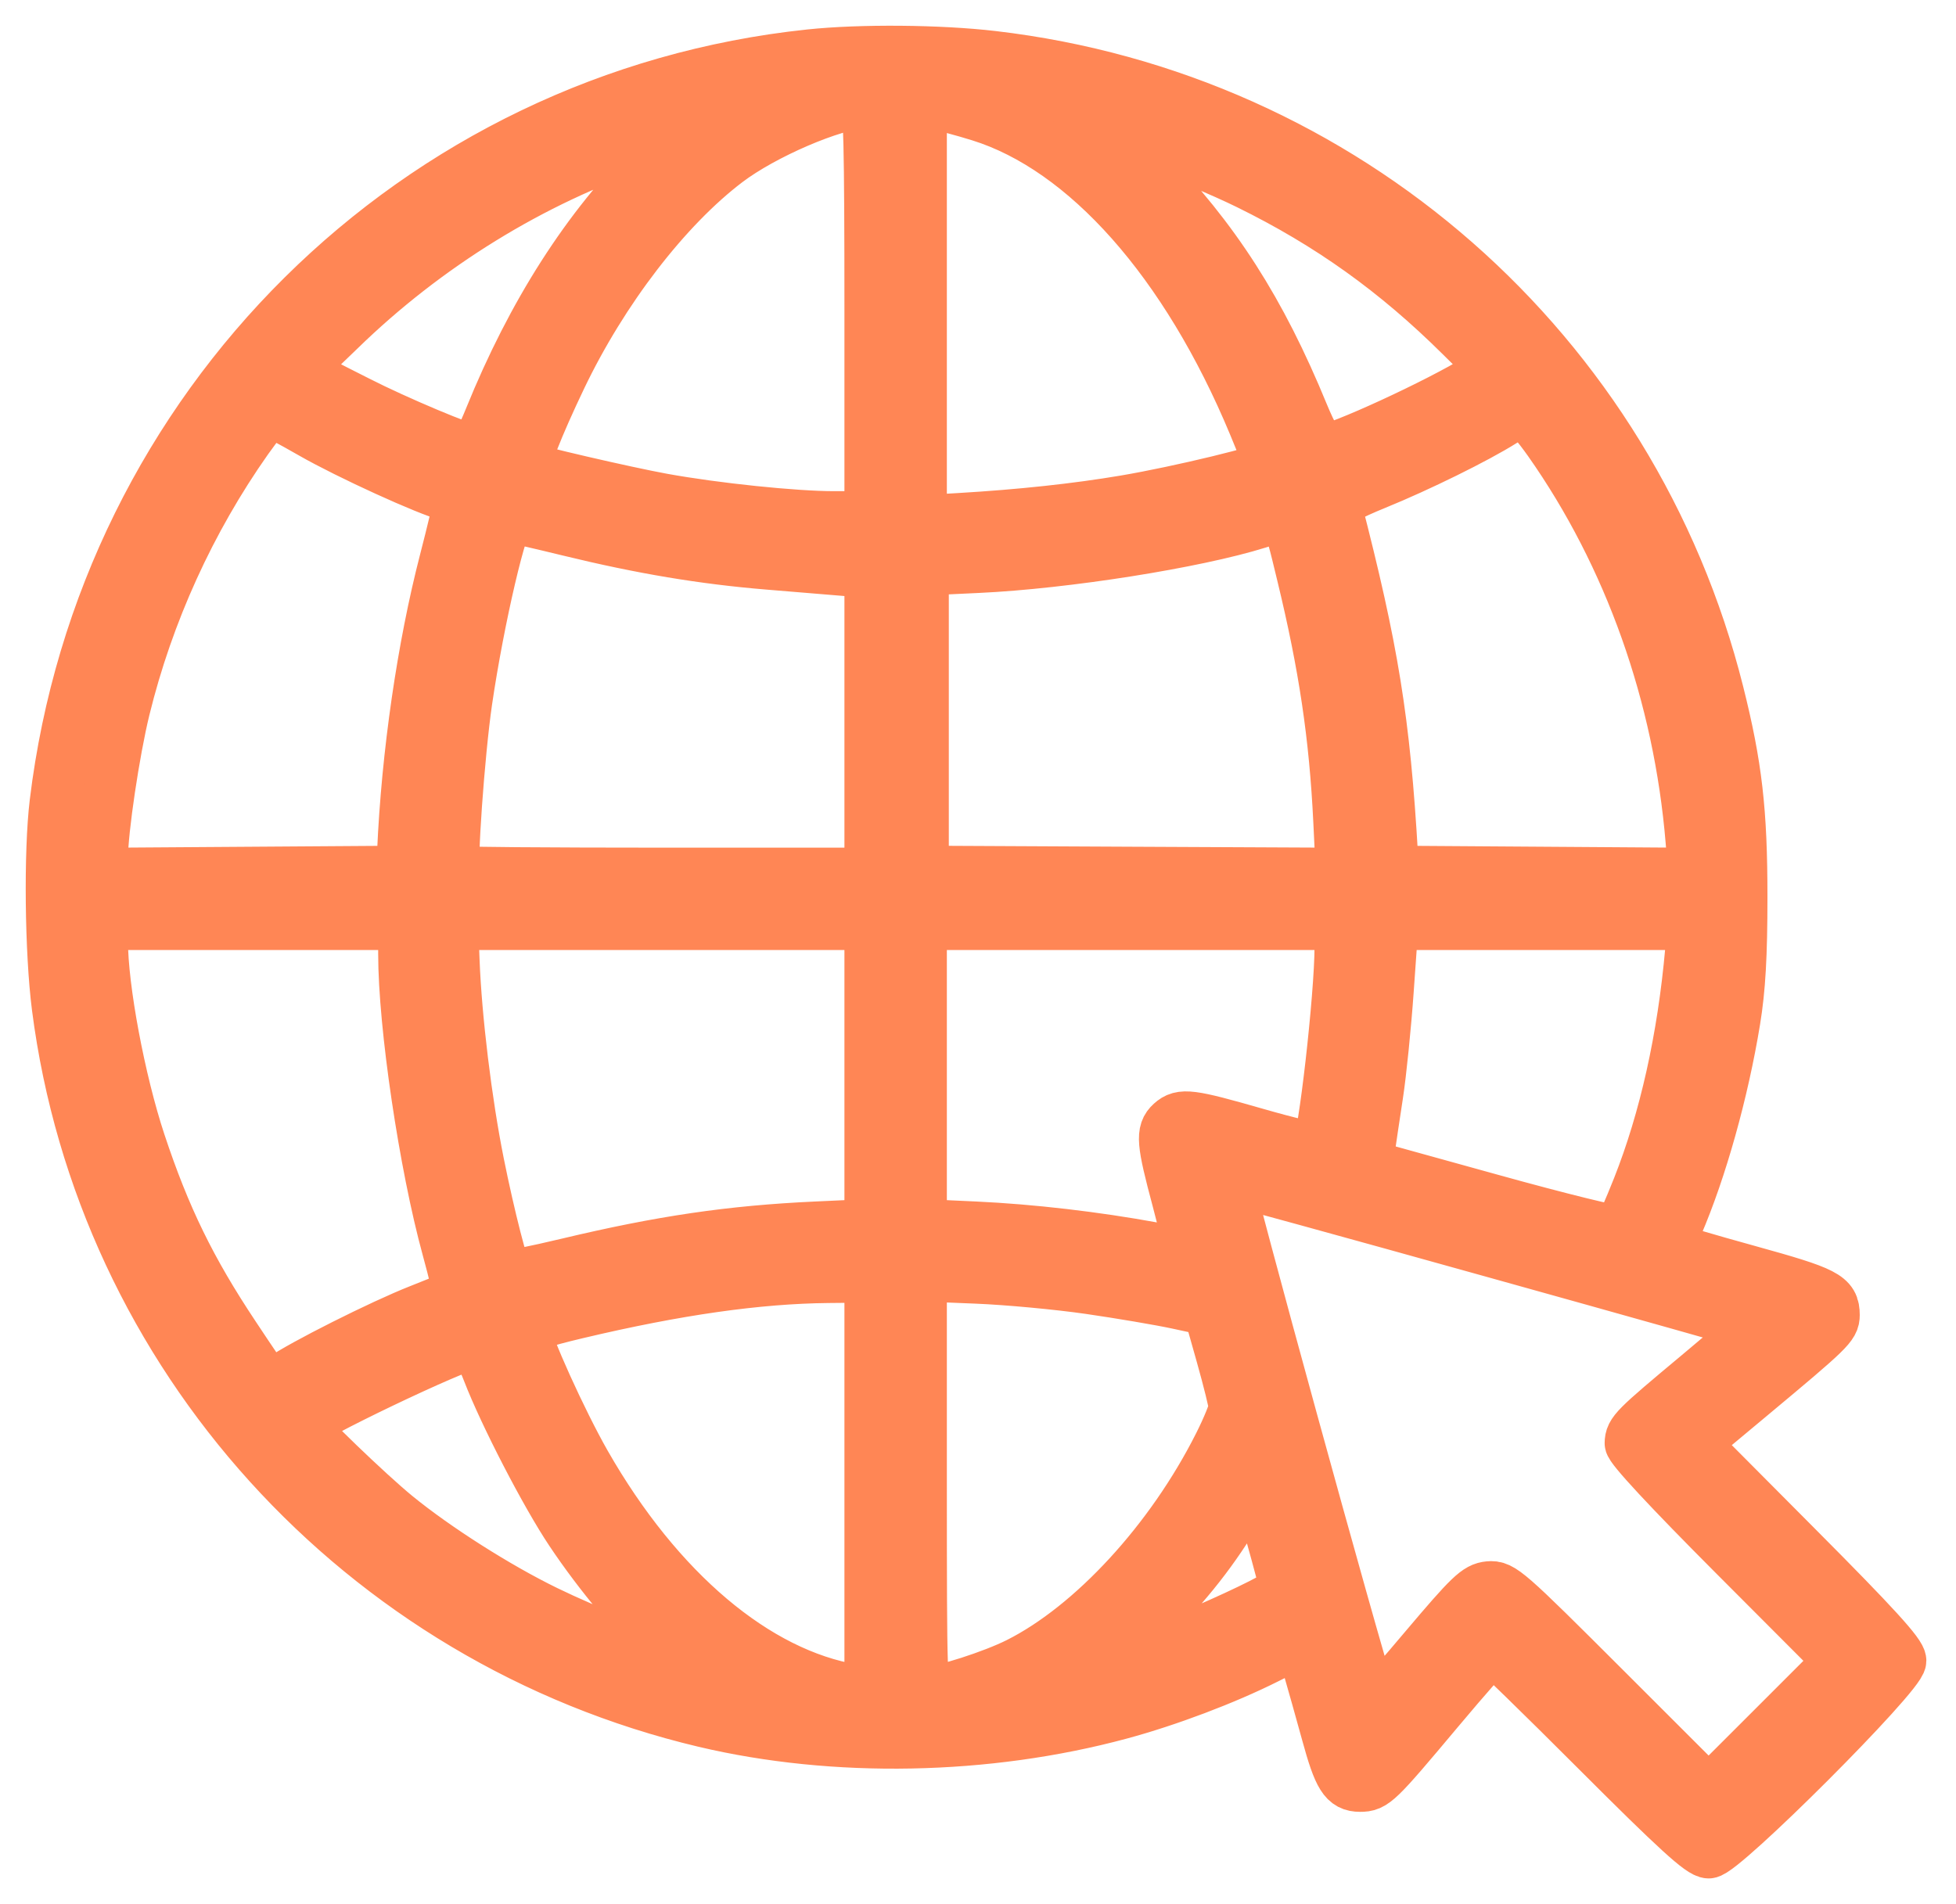 <svg width="38" height="37" viewBox="0 0 38 37" fill="none" xmlns="http://www.w3.org/2000/svg">
<mask id="path-1-outside-1_1267_9108" maskUnits="userSpaceOnUse" x="0" y="0" width="38" height="37" fill="black">
<rect fill="white" width="38" height="37"/>
<path fill-rule="evenodd" clip-rule="evenodd" d="M15.734 1.07C8.074 1.878 2.008 7.89 1.075 15.599C0.959 16.555 0.98 18.502 1.118 19.571C1.987 26.325 7.008 31.872 13.685 33.455C16.216 34.054 19.17 33.998 21.756 33.301C22.687 33.05 23.794 32.632 24.609 32.223L25.272 31.891L25.421 32.404C25.503 32.686 25.664 33.26 25.779 33.678C26.012 34.531 26.122 34.706 26.423 34.706C26.696 34.706 26.757 34.647 27.936 33.241C28.489 32.581 28.965 32.042 28.994 32.042C29.023 32.042 29.937 32.932 31.025 34.021C32.572 35.569 33.045 36 33.196 36C33.468 36 36.924 32.542 36.924 32.27C36.924 32.132 36.428 31.587 34.914 30.066L32.905 28.046L34.02 27.116C35.544 25.845 35.63 25.761 35.63 25.553C35.63 25.191 35.475 25.111 33.961 24.692C33.153 24.469 32.474 24.268 32.452 24.246C32.43 24.224 32.49 24.026 32.586 23.805C33.048 22.732 33.473 21.216 33.7 19.825C33.8 19.213 33.837 18.569 33.837 17.428C33.837 15.761 33.736 14.88 33.381 13.464C31.712 6.803 26.122 1.9 19.286 1.1C18.251 0.979 16.72 0.966 15.734 1.07ZM16.905 6.01V10.044H16.201C15.436 10.044 13.9 9.885 12.871 9.698C12.165 9.57 10.265 9.13 10.212 9.081C10.152 9.028 10.446 8.277 10.895 7.339C11.709 5.636 12.937 4.039 14.123 3.139C14.834 2.6 16.17 2.025 16.81 1.982C16.885 1.977 16.905 2.83 16.905 6.01ZM19.037 2.25C21.092 2.891 23.045 5.093 24.359 8.252C24.53 8.661 24.669 9.022 24.669 9.052C24.669 9.13 22.91 9.556 21.853 9.734C20.912 9.893 19.824 10.01 18.637 10.08L17.895 10.123V6.046V1.969L18.18 2.02C18.337 2.049 18.723 2.152 19.037 2.25ZM12.708 3.137C11.413 4.413 10.345 6.082 9.518 8.122C9.378 8.468 9.235 8.75 9.2 8.75C9.04 8.75 7.692 8.183 6.951 7.804C5.668 7.148 5.703 7.285 6.596 6.414C8.276 4.776 10.343 3.502 12.491 2.78C12.93 2.632 13.302 2.511 13.317 2.51C13.332 2.509 13.058 2.791 12.708 3.137ZM24.25 3.576C25.823 4.349 27.114 5.271 28.384 6.531L29.032 7.172L28.734 7.356C27.956 7.84 25.977 8.75 25.706 8.75C25.649 8.75 25.476 8.437 25.315 8.046C24.488 6.031 23.597 4.641 22.24 3.248L21.514 2.503L22.425 2.815C22.927 2.986 23.748 3.329 24.25 3.576ZM6.054 8.415C6.763 8.822 8.313 9.53 8.72 9.632C8.826 9.658 8.913 9.721 8.913 9.772C8.913 9.822 8.793 10.328 8.646 10.896C8.211 12.578 7.91 14.652 7.826 16.552L7.809 16.933L4.898 16.953L1.986 16.973V16.671C1.986 16.138 2.215 14.597 2.416 13.777C2.873 11.911 3.693 10.109 4.798 8.541C5.012 8.238 5.216 7.989 5.25 7.989C5.285 7.989 5.646 8.181 6.054 8.415ZM30.098 8.579C31.66 10.8 32.623 13.509 32.858 16.344L32.909 16.973L29.988 16.953L27.067 16.933L27.049 16.628C26.897 14.009 26.674 12.629 25.951 9.831C25.934 9.767 26.211 9.614 26.724 9.405C27.562 9.064 28.681 8.512 29.198 8.186C29.366 8.08 29.543 7.993 29.592 7.992C29.642 7.99 29.869 8.255 30.098 8.579ZM11.058 10.31C12.473 10.655 13.658 10.853 14.929 10.958C15.493 11.005 16.168 11.061 16.43 11.082L16.905 11.122V14.047V16.971H12.884C10.672 16.971 8.848 16.957 8.831 16.939C8.758 16.867 8.915 14.646 9.064 13.622C9.297 12.027 9.761 10.044 9.902 10.044C9.938 10.044 10.458 10.164 11.058 10.31ZM25.301 11.167C25.73 12.935 25.934 14.303 26.014 15.963L26.063 16.972L21.998 16.953L17.933 16.933V14.002V11.072L18.998 11.022C20.698 10.943 23.224 10.543 24.441 10.162C25.039 9.974 25.001 9.931 25.301 11.167ZM7.847 18.534C7.847 19.923 8.249 22.633 8.696 24.262C8.826 24.735 8.919 25.133 8.904 25.147C8.888 25.161 8.55 25.3 8.152 25.456C7.423 25.742 5.86 26.528 5.464 26.808C5.212 26.986 5.285 27.055 4.55 25.953C3.7 24.676 3.201 23.653 2.718 22.196C2.323 21.002 1.986 19.204 1.986 18.286V17.96H4.917H7.847V18.534ZM16.905 20.879V23.798L15.859 23.846C14.192 23.923 12.852 24.12 11.02 24.557C10.4 24.705 9.876 24.81 9.857 24.791C9.778 24.712 9.505 23.645 9.296 22.604C9.057 21.413 8.86 19.791 8.817 18.665L8.79 17.96H12.848H16.905V20.879ZM26.038 18.398C26.037 19.356 25.714 22.188 25.592 22.308C25.566 22.334 25.031 22.208 24.403 22.027C23.121 21.659 22.951 21.637 22.753 21.816C22.56 21.991 22.577 22.192 22.88 23.322C23.024 23.864 23.129 24.322 23.111 24.339C23.093 24.357 22.777 24.316 22.409 24.249C21.269 24.04 20.033 23.897 18.941 23.846L17.895 23.798V20.879V17.96H21.967H26.039L26.038 18.398ZM32.849 18.474C32.698 20.177 32.347 21.749 31.823 23.073C31.651 23.506 31.484 23.887 31.451 23.92C31.418 23.954 30.303 23.68 28.975 23.311L26.559 22.642L26.601 22.337C26.624 22.17 26.696 21.69 26.76 21.271C26.824 20.853 26.917 19.937 26.966 19.235L27.056 17.96H29.975H32.894L32.849 18.474ZM28.995 24.323C31.786 25.101 34.079 25.747 34.091 25.759C34.103 25.771 33.607 26.203 32.988 26.72C31.752 27.751 31.678 27.825 31.674 28.043C31.673 28.138 32.408 28.93 33.707 30.232L35.742 32.272L34.468 33.546L33.194 34.819L31.19 32.816C29.275 30.902 29.174 30.814 28.926 30.837C28.696 30.859 28.557 30.992 27.679 32.03C26.747 33.132 26.687 33.187 26.627 33.006C26.322 32.09 23.798 22.908 23.852 22.908C23.89 22.908 26.205 23.544 28.995 24.323ZM16.905 28.852V32.893L16.582 32.839C14.693 32.524 12.785 30.912 11.371 28.436C10.907 27.623 10.207 26.075 10.207 25.862C10.207 25.785 10.503 25.683 11.216 25.514C13.143 25.057 14.718 24.833 16.087 24.819L16.905 24.811V28.852ZM21.168 25.036C21.775 25.124 22.545 25.255 22.879 25.327L23.486 25.458L23.733 26.333C23.869 26.815 23.981 27.269 23.982 27.343C23.983 27.418 23.85 27.745 23.686 28.071C22.754 29.926 21.223 31.591 19.784 32.315C19.294 32.562 18.307 32.879 18.029 32.879C17.902 32.879 17.895 32.653 17.895 28.834V24.788L18.979 24.832C19.576 24.856 20.561 24.948 21.168 25.036ZM9.483 26.657C9.804 27.489 10.608 29.043 11.091 29.764C11.646 30.595 12.388 31.482 12.933 31.967C13.331 32.321 13.348 32.348 13.137 32.302C12.68 32.2 11.442 31.714 10.605 31.306C9.663 30.847 8.464 30.085 7.695 29.456C7.157 29.017 5.868 27.774 5.868 27.696C5.868 27.573 8.906 26.119 9.186 26.108C9.232 26.106 9.365 26.353 9.483 26.657ZM24.971 30.869C24.976 31.036 21.958 32.346 21.568 32.346C21.541 32.346 21.863 31.995 22.284 31.566C23.096 30.738 23.577 30.124 24.083 29.272L24.395 28.748L24.682 29.767C24.84 30.327 24.97 30.823 24.971 30.869Z"/>
</mask>
<path fill-rule="evenodd" clip-rule="evenodd" d="M15.734 1.07C8.074 1.878 2.008 7.89 1.075 15.599C0.959 16.555 0.98 18.502 1.118 19.571C1.987 26.325 7.008 31.872 13.685 33.455C16.216 34.054 19.17 33.998 21.756 33.301C22.687 33.05 23.794 32.632 24.609 32.223L25.272 31.891L25.421 32.404C25.503 32.686 25.664 33.26 25.779 33.678C26.012 34.531 26.122 34.706 26.423 34.706C26.696 34.706 26.757 34.647 27.936 33.241C28.489 32.581 28.965 32.042 28.994 32.042C29.023 32.042 29.937 32.932 31.025 34.021C32.572 35.569 33.045 36 33.196 36C33.468 36 36.924 32.542 36.924 32.27C36.924 32.132 36.428 31.587 34.914 30.066L32.905 28.046L34.02 27.116C35.544 25.845 35.63 25.761 35.63 25.553C35.63 25.191 35.475 25.111 33.961 24.692C33.153 24.469 32.474 24.268 32.452 24.246C32.43 24.224 32.49 24.026 32.586 23.805C33.048 22.732 33.473 21.216 33.7 19.825C33.8 19.213 33.837 18.569 33.837 17.428C33.837 15.761 33.736 14.88 33.381 13.464C31.712 6.803 26.122 1.9 19.286 1.1C18.251 0.979 16.72 0.966 15.734 1.07ZM16.905 6.01V10.044H16.201C15.436 10.044 13.9 9.885 12.871 9.698C12.165 9.57 10.265 9.13 10.212 9.081C10.152 9.028 10.446 8.277 10.895 7.339C11.709 5.636 12.937 4.039 14.123 3.139C14.834 2.6 16.17 2.025 16.81 1.982C16.885 1.977 16.905 2.83 16.905 6.01ZM19.037 2.25C21.092 2.891 23.045 5.093 24.359 8.252C24.53 8.661 24.669 9.022 24.669 9.052C24.669 9.13 22.91 9.556 21.853 9.734C20.912 9.893 19.824 10.01 18.637 10.08L17.895 10.123V6.046V1.969L18.18 2.02C18.337 2.049 18.723 2.152 19.037 2.25ZM12.708 3.137C11.413 4.413 10.345 6.082 9.518 8.122C9.378 8.468 9.235 8.75 9.2 8.75C9.04 8.75 7.692 8.183 6.951 7.804C5.668 7.148 5.703 7.285 6.596 6.414C8.276 4.776 10.343 3.502 12.491 2.78C12.93 2.632 13.302 2.511 13.317 2.51C13.332 2.509 13.058 2.791 12.708 3.137ZM24.25 3.576C25.823 4.349 27.114 5.271 28.384 6.531L29.032 7.172L28.734 7.356C27.956 7.84 25.977 8.75 25.706 8.75C25.649 8.75 25.476 8.437 25.315 8.046C24.488 6.031 23.597 4.641 22.24 3.248L21.514 2.503L22.425 2.815C22.927 2.986 23.748 3.329 24.25 3.576ZM6.054 8.415C6.763 8.822 8.313 9.53 8.72 9.632C8.826 9.658 8.913 9.721 8.913 9.772C8.913 9.822 8.793 10.328 8.646 10.896C8.211 12.578 7.91 14.652 7.826 16.552L7.809 16.933L4.898 16.953L1.986 16.973V16.671C1.986 16.138 2.215 14.597 2.416 13.777C2.873 11.911 3.693 10.109 4.798 8.541C5.012 8.238 5.216 7.989 5.25 7.989C5.285 7.989 5.646 8.181 6.054 8.415ZM30.098 8.579C31.66 10.8 32.623 13.509 32.858 16.344L32.909 16.973L29.988 16.953L27.067 16.933L27.049 16.628C26.897 14.009 26.674 12.629 25.951 9.831C25.934 9.767 26.211 9.614 26.724 9.405C27.562 9.064 28.681 8.512 29.198 8.186C29.366 8.08 29.543 7.993 29.592 7.992C29.642 7.99 29.869 8.255 30.098 8.579ZM11.058 10.31C12.473 10.655 13.658 10.853 14.929 10.958C15.493 11.005 16.168 11.061 16.43 11.082L16.905 11.122V14.047V16.971H12.884C10.672 16.971 8.848 16.957 8.831 16.939C8.758 16.867 8.915 14.646 9.064 13.622C9.297 12.027 9.761 10.044 9.902 10.044C9.938 10.044 10.458 10.164 11.058 10.31ZM25.301 11.167C25.73 12.935 25.934 14.303 26.014 15.963L26.063 16.972L21.998 16.953L17.933 16.933V14.002V11.072L18.998 11.022C20.698 10.943 23.224 10.543 24.441 10.162C25.039 9.974 25.001 9.931 25.301 11.167ZM7.847 18.534C7.847 19.923 8.249 22.633 8.696 24.262C8.826 24.735 8.919 25.133 8.904 25.147C8.888 25.161 8.55 25.3 8.152 25.456C7.423 25.742 5.86 26.528 5.464 26.808C5.212 26.986 5.285 27.055 4.55 25.953C3.7 24.676 3.201 23.653 2.718 22.196C2.323 21.002 1.986 19.204 1.986 18.286V17.96H4.917H7.847V18.534ZM16.905 20.879V23.798L15.859 23.846C14.192 23.923 12.852 24.12 11.02 24.557C10.4 24.705 9.876 24.81 9.857 24.791C9.778 24.712 9.505 23.645 9.296 22.604C9.057 21.413 8.86 19.791 8.817 18.665L8.79 17.96H12.848H16.905V20.879ZM26.038 18.398C26.037 19.356 25.714 22.188 25.592 22.308C25.566 22.334 25.031 22.208 24.403 22.027C23.121 21.659 22.951 21.637 22.753 21.816C22.56 21.991 22.577 22.192 22.88 23.322C23.024 23.864 23.129 24.322 23.111 24.339C23.093 24.357 22.777 24.316 22.409 24.249C21.269 24.04 20.033 23.897 18.941 23.846L17.895 23.798V20.879V17.96H21.967H26.039L26.038 18.398ZM32.849 18.474C32.698 20.177 32.347 21.749 31.823 23.073C31.651 23.506 31.484 23.887 31.451 23.92C31.418 23.954 30.303 23.68 28.975 23.311L26.559 22.642L26.601 22.337C26.624 22.17 26.696 21.69 26.76 21.271C26.824 20.853 26.917 19.937 26.966 19.235L27.056 17.96H29.975H32.894L32.849 18.474ZM28.995 24.323C31.786 25.101 34.079 25.747 34.091 25.759C34.103 25.771 33.607 26.203 32.988 26.72C31.752 27.751 31.678 27.825 31.674 28.043C31.673 28.138 32.408 28.93 33.707 30.232L35.742 32.272L34.468 33.546L33.194 34.819L31.19 32.816C29.275 30.902 29.174 30.814 28.926 30.837C28.696 30.859 28.557 30.992 27.679 32.03C26.747 33.132 26.687 33.187 26.627 33.006C26.322 32.09 23.798 22.908 23.852 22.908C23.89 22.908 26.205 23.544 28.995 24.323ZM16.905 28.852V32.893L16.582 32.839C14.693 32.524 12.785 30.912 11.371 28.436C10.907 27.623 10.207 26.075 10.207 25.862C10.207 25.785 10.503 25.683 11.216 25.514C13.143 25.057 14.718 24.833 16.087 24.819L16.905 24.811V28.852ZM21.168 25.036C21.775 25.124 22.545 25.255 22.879 25.327L23.486 25.458L23.733 26.333C23.869 26.815 23.981 27.269 23.982 27.343C23.983 27.418 23.85 27.745 23.686 28.071C22.754 29.926 21.223 31.591 19.784 32.315C19.294 32.562 18.307 32.879 18.029 32.879C17.902 32.879 17.895 32.653 17.895 28.834V24.788L18.979 24.832C19.576 24.856 20.561 24.948 21.168 25.036ZM9.483 26.657C9.804 27.489 10.608 29.043 11.091 29.764C11.646 30.595 12.388 31.482 12.933 31.967C13.331 32.321 13.348 32.348 13.137 32.302C12.68 32.2 11.442 31.714 10.605 31.306C9.663 30.847 8.464 30.085 7.695 29.456C7.157 29.017 5.868 27.774 5.868 27.696C5.868 27.573 8.906 26.119 9.186 26.108C9.232 26.106 9.365 26.353 9.483 26.657ZM24.971 30.869C24.976 31.036 21.958 32.346 21.568 32.346C21.541 32.346 21.863 31.995 22.284 31.566C23.096 30.738 23.577 30.124 24.083 29.272L24.395 28.748L24.682 29.767C24.84 30.327 24.97 30.823 24.971 30.869Z" fill="#FF8655"/>
<path fill-rule="evenodd" clip-rule="evenodd" d="M15.734 1.07C8.074 1.878 2.008 7.89 1.075 15.599C0.959 16.555 0.98 18.502 1.118 19.571C1.987 26.325 7.008 31.872 13.685 33.455C16.216 34.054 19.17 33.998 21.756 33.301C22.687 33.05 23.794 32.632 24.609 32.223L25.272 31.891L25.421 32.404C25.503 32.686 25.664 33.26 25.779 33.678C26.012 34.531 26.122 34.706 26.423 34.706C26.696 34.706 26.757 34.647 27.936 33.241C28.489 32.581 28.965 32.042 28.994 32.042C29.023 32.042 29.937 32.932 31.025 34.021C32.572 35.569 33.045 36 33.196 36C33.468 36 36.924 32.542 36.924 32.27C36.924 32.132 36.428 31.587 34.914 30.066L32.905 28.046L34.02 27.116C35.544 25.845 35.63 25.761 35.63 25.553C35.63 25.191 35.475 25.111 33.961 24.692C33.153 24.469 32.474 24.268 32.452 24.246C32.43 24.224 32.49 24.026 32.586 23.805C33.048 22.732 33.473 21.216 33.7 19.825C33.8 19.213 33.837 18.569 33.837 17.428C33.837 15.761 33.736 14.88 33.381 13.464C31.712 6.803 26.122 1.9 19.286 1.1C18.251 0.979 16.72 0.966 15.734 1.07ZM16.905 6.01V10.044H16.201C15.436 10.044 13.9 9.885 12.871 9.698C12.165 9.57 10.265 9.13 10.212 9.081C10.152 9.028 10.446 8.277 10.895 7.339C11.709 5.636 12.937 4.039 14.123 3.139C14.834 2.6 16.17 2.025 16.81 1.982C16.885 1.977 16.905 2.83 16.905 6.01ZM19.037 2.25C21.092 2.891 23.045 5.093 24.359 8.252C24.53 8.661 24.669 9.022 24.669 9.052C24.669 9.13 22.91 9.556 21.853 9.734C20.912 9.893 19.824 10.01 18.637 10.08L17.895 10.123V6.046V1.969L18.18 2.02C18.337 2.049 18.723 2.152 19.037 2.25ZM12.708 3.137C11.413 4.413 10.345 6.082 9.518 8.122C9.378 8.468 9.235 8.75 9.2 8.75C9.04 8.75 7.692 8.183 6.951 7.804C5.668 7.148 5.703 7.285 6.596 6.414C8.276 4.776 10.343 3.502 12.491 2.78C12.93 2.632 13.302 2.511 13.317 2.51C13.332 2.509 13.058 2.791 12.708 3.137ZM24.25 3.576C25.823 4.349 27.114 5.271 28.384 6.531L29.032 7.172L28.734 7.356C27.956 7.84 25.977 8.75 25.706 8.75C25.649 8.75 25.476 8.437 25.315 8.046C24.488 6.031 23.597 4.641 22.24 3.248L21.514 2.503L22.425 2.815C22.927 2.986 23.748 3.329 24.25 3.576ZM6.054 8.415C6.763 8.822 8.313 9.53 8.72 9.632C8.826 9.658 8.913 9.721 8.913 9.772C8.913 9.822 8.793 10.328 8.646 10.896C8.211 12.578 7.91 14.652 7.826 16.552L7.809 16.933L4.898 16.953L1.986 16.973V16.671C1.986 16.138 2.215 14.597 2.416 13.777C2.873 11.911 3.693 10.109 4.798 8.541C5.012 8.238 5.216 7.989 5.25 7.989C5.285 7.989 5.646 8.181 6.054 8.415ZM30.098 8.579C31.66 10.8 32.623 13.509 32.858 16.344L32.909 16.973L29.988 16.953L27.067 16.933L27.049 16.628C26.897 14.009 26.674 12.629 25.951 9.831C25.934 9.767 26.211 9.614 26.724 9.405C27.562 9.064 28.681 8.512 29.198 8.186C29.366 8.08 29.543 7.993 29.592 7.992C29.642 7.99 29.869 8.255 30.098 8.579ZM11.058 10.31C12.473 10.655 13.658 10.853 14.929 10.958C15.493 11.005 16.168 11.061 16.43 11.082L16.905 11.122V14.047V16.971H12.884C10.672 16.971 8.848 16.957 8.831 16.939C8.758 16.867 8.915 14.646 9.064 13.622C9.297 12.027 9.761 10.044 9.902 10.044C9.938 10.044 10.458 10.164 11.058 10.31ZM25.301 11.167C25.73 12.935 25.934 14.303 26.014 15.963L26.063 16.972L21.998 16.953L17.933 16.933V14.002V11.072L18.998 11.022C20.698 10.943 23.224 10.543 24.441 10.162C25.039 9.974 25.001 9.931 25.301 11.167ZM7.847 18.534C7.847 19.923 8.249 22.633 8.696 24.262C8.826 24.735 8.919 25.133 8.904 25.147C8.888 25.161 8.55 25.3 8.152 25.456C7.423 25.742 5.86 26.528 5.464 26.808C5.212 26.986 5.285 27.055 4.55 25.953C3.7 24.676 3.201 23.653 2.718 22.196C2.323 21.002 1.986 19.204 1.986 18.286V17.96H4.917H7.847V18.534ZM16.905 20.879V23.798L15.859 23.846C14.192 23.923 12.852 24.12 11.02 24.557C10.4 24.705 9.876 24.81 9.857 24.791C9.778 24.712 9.505 23.645 9.296 22.604C9.057 21.413 8.86 19.791 8.817 18.665L8.79 17.96H12.848H16.905V20.879ZM26.038 18.398C26.037 19.356 25.714 22.188 25.592 22.308C25.566 22.334 25.031 22.208 24.403 22.027C23.121 21.659 22.951 21.637 22.753 21.816C22.56 21.991 22.577 22.192 22.88 23.322C23.024 23.864 23.129 24.322 23.111 24.339C23.093 24.357 22.777 24.316 22.409 24.249C21.269 24.04 20.033 23.897 18.941 23.846L17.895 23.798V20.879V17.96H21.967H26.039L26.038 18.398ZM32.849 18.474C32.698 20.177 32.347 21.749 31.823 23.073C31.651 23.506 31.484 23.887 31.451 23.92C31.418 23.954 30.303 23.68 28.975 23.311L26.559 22.642L26.601 22.337C26.624 22.17 26.696 21.69 26.76 21.271C26.824 20.853 26.917 19.937 26.966 19.235L27.056 17.96H29.975H32.894L32.849 18.474ZM28.995 24.323C31.786 25.101 34.079 25.747 34.091 25.759C34.103 25.771 33.607 26.203 32.988 26.72C31.752 27.751 31.678 27.825 31.674 28.043C31.673 28.138 32.408 28.93 33.707 30.232L35.742 32.272L34.468 33.546L33.194 34.819L31.19 32.816C29.275 30.902 29.174 30.814 28.926 30.837C28.696 30.859 28.557 30.992 27.679 32.03C26.747 33.132 26.687 33.187 26.627 33.006C26.322 32.09 23.798 22.908 23.852 22.908C23.89 22.908 26.205 23.544 28.995 24.323ZM16.905 28.852V32.893L16.582 32.839C14.693 32.524 12.785 30.912 11.371 28.436C10.907 27.623 10.207 26.075 10.207 25.862C10.207 25.785 10.503 25.683 11.216 25.514C13.143 25.057 14.718 24.833 16.087 24.819L16.905 24.811V28.852ZM21.168 25.036C21.775 25.124 22.545 25.255 22.879 25.327L23.486 25.458L23.733 26.333C23.869 26.815 23.981 27.269 23.982 27.343C23.983 27.418 23.85 27.745 23.686 28.071C22.754 29.926 21.223 31.591 19.784 32.315C19.294 32.562 18.307 32.879 18.029 32.879C17.902 32.879 17.895 32.653 17.895 28.834V24.788L18.979 24.832C19.576 24.856 20.561 24.948 21.168 25.036ZM9.483 26.657C9.804 27.489 10.608 29.043 11.091 29.764C11.646 30.595 12.388 31.482 12.933 31.967C13.331 32.321 13.348 32.348 13.137 32.302C12.68 32.2 11.442 31.714 10.605 31.306C9.663 30.847 8.464 30.085 7.695 29.456C7.157 29.017 5.868 27.774 5.868 27.696C5.868 27.573 8.906 26.119 9.186 26.108C9.232 26.106 9.365 26.353 9.483 26.657ZM24.971 30.869C24.976 31.036 21.958 32.346 21.568 32.346C21.541 32.346 21.863 31.995 22.284 31.566C23.096 30.738 23.577 30.124 24.083 29.272L24.395 28.748L24.682 29.767C24.84 30.327 24.97 30.823 24.971 30.869Z" stroke="#FF8655" mask="url(#path-1-outside-1_1267_9108)"/>
</svg>
